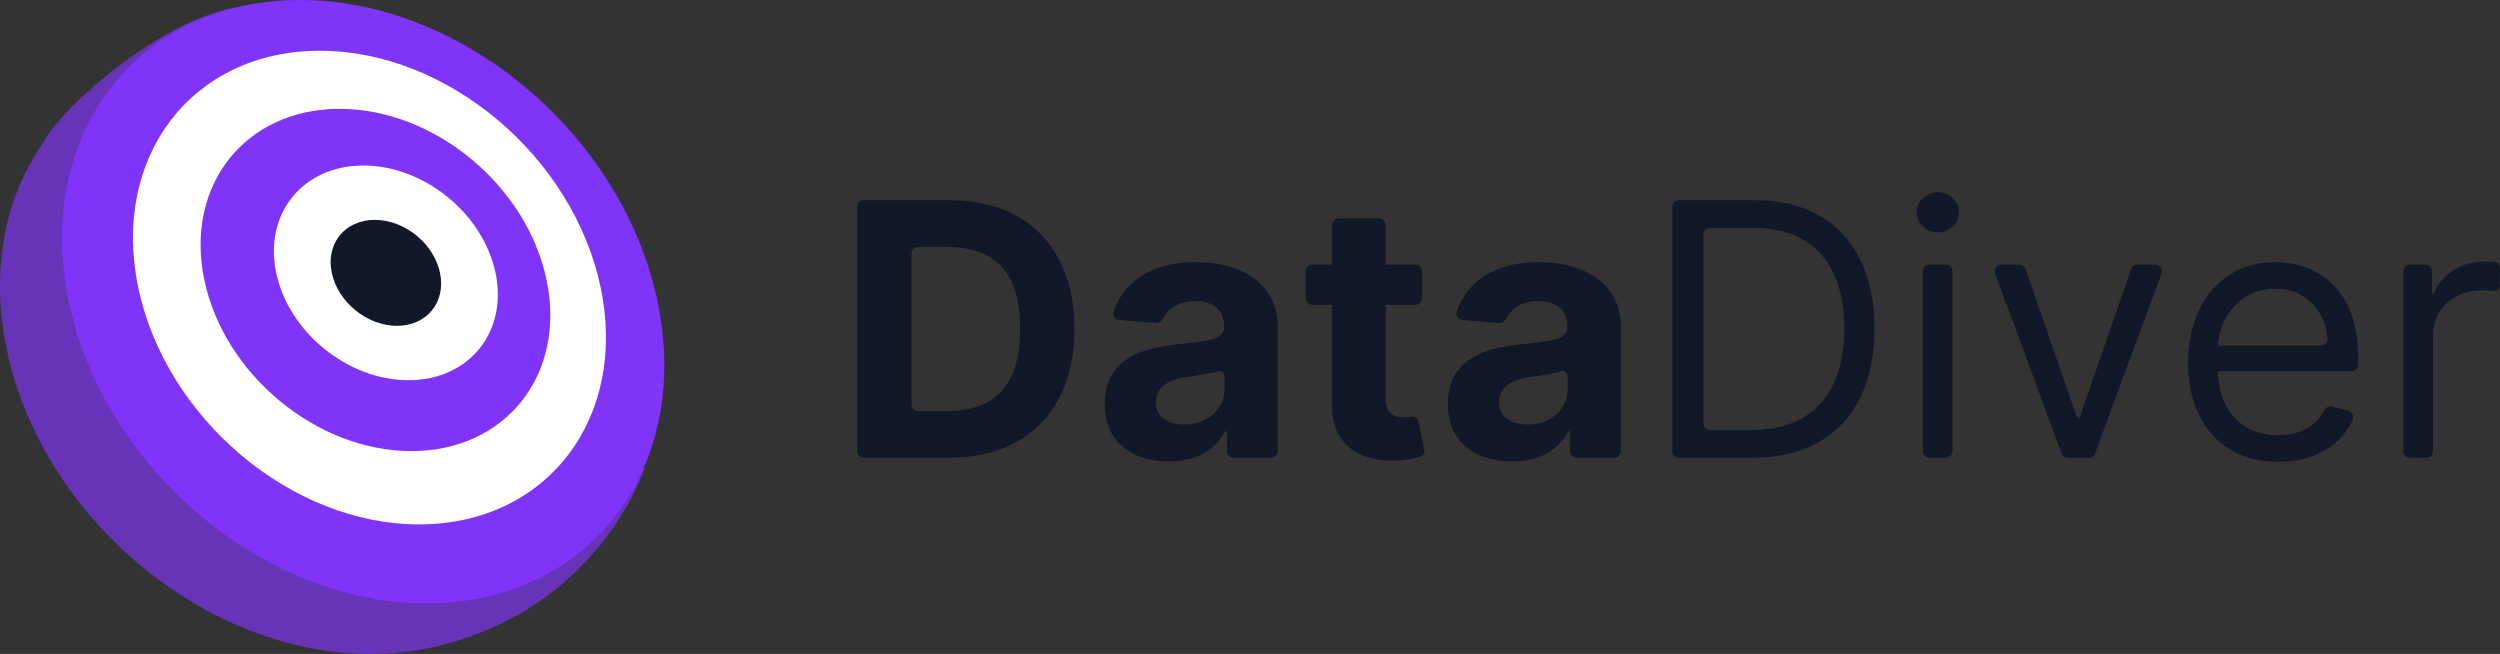 <svg width="367" height="96" viewBox="0 0 367 96" fill="none" xmlns="http://www.w3.org/2000/svg">
<rect x="0" y="0" width="367" height="96" fill="#333333" stroke="none"/>
<path d="M6.396 20.879C9.014 15.839 22.749 3.617 33.834 1.242C38.803 0.177 40.624 2.924 40.854 6.924C63.276 9.515 84.213 28.399 89.017 51.31C90.316 57.508 90.311 63.41 89.19 68.776L94.661 68.689C92.041 75.862 83.323 90.869 62.799 95.172C62.018 95.336 61.239 95.466 60.461 95.563C58.502 95.851 56.471 96 54.375 96C30.068 96 6.17 75.992 0.995 51.31C-1.469 39.554 0.759 28.858 6.396 20.879Z" fill="#6734B9"/>
<ellipse cx="43.214" cy="45.238" rx="43.214" ry="45.238" transform="matrix(1 0 0.205 0.979 0.83 0)" fill="#8034FA"/>
<ellipse cx="33.94" cy="35.514" rx="33.94" ry="35.514" transform="matrix(1 0 0.205 0.979 13.018 7.448)" fill="white"/>
<ellipse cx="25.122" cy="25.661" rx="25.122" ry="25.661" transform="matrix(1 0 0.205 0.979 24.736 15.977)" fill="#8034FA"/>
<circle cx="16.098" cy="16.098" r="16.098" transform="matrix(1 0 0.205 0.979 37.249 24.296)" fill="white"/>
<circle cx="7.945" cy="7.945" r="7.945" transform="matrix(1 0 0.205 0.979 47.075 32.276)" fill="#111827"/>
<path d="M139.228 67.204H126.822C126.27 67.204 125.822 66.757 125.822 66.204V30.386C125.822 29.834 126.27 29.386 126.822 29.386H139.339C143.143 29.386 146.418 30.143 149.163 31.658C151.908 33.16 154.019 35.32 155.497 38.139C156.986 40.958 157.731 44.331 157.731 48.258C157.731 52.198 156.986 55.583 155.497 58.415C154.019 61.246 151.896 63.419 149.126 64.933C146.368 66.447 143.069 67.204 139.228 67.204ZM133.818 59.354C133.818 59.906 134.265 60.354 134.818 60.354H138.896C141.259 60.354 143.248 59.935 144.86 59.098C146.485 58.248 147.704 56.938 148.517 55.165C149.341 53.38 149.754 51.078 149.754 48.258C149.754 45.464 149.341 43.18 148.517 41.408C147.704 39.635 146.491 38.33 144.879 37.493C143.266 36.656 141.278 36.237 138.914 36.237H134.818C134.265 36.237 133.818 36.685 133.818 37.237V59.354Z" fill="#111827"/>
<path d="M171.594 67.74C169.785 67.74 168.172 67.426 166.756 66.798C165.34 66.158 164.22 65.216 163.395 63.973C162.583 62.717 162.177 61.154 162.177 59.283C162.177 57.707 162.466 56.383 163.045 55.312C163.623 54.241 164.411 53.38 165.408 52.727C166.405 52.075 167.538 51.582 168.806 51.25C170.086 50.918 171.428 50.684 172.831 50.548C174.481 50.376 175.811 50.216 176.82 50.068C177.83 49.908 178.562 49.674 179.018 49.366C179.473 49.059 179.701 48.603 179.701 48V47.889C179.701 46.72 179.331 45.815 178.593 45.175C177.867 44.535 176.832 44.214 175.491 44.214C174.075 44.214 172.948 44.528 172.111 45.156C171.512 45.597 171.058 46.119 170.749 46.724C170.532 47.147 170.109 47.455 169.635 47.417L164.309 46.984C163.708 46.935 163.282 46.366 163.468 45.792C163.879 44.526 164.507 43.404 165.353 42.423C166.436 41.155 167.833 40.183 169.545 39.506C171.268 38.816 173.262 38.471 175.528 38.471C177.103 38.471 178.611 38.656 180.052 39.026C181.504 39.395 182.791 39.967 183.911 40.743C185.044 41.518 185.936 42.516 186.589 43.734C187.241 44.941 187.567 46.387 187.567 48.074V66.204C187.567 66.757 187.12 67.204 186.567 67.204H181.107C180.555 67.204 180.107 66.757 180.107 66.204V63.409C180.107 63.333 180.045 63.271 179.969 63.271V63.271C179.918 63.271 179.871 63.3 179.847 63.346C179.396 64.201 178.799 64.958 178.057 65.616C177.294 66.281 176.377 66.804 175.306 67.186C174.235 67.555 172.998 67.74 171.594 67.74ZM173.847 62.311C175.004 62.311 176.026 62.083 176.912 61.628C177.799 61.16 178.494 60.532 178.999 59.744C179.504 58.956 179.756 58.064 179.756 57.067V55.168C179.756 54.69 179.197 54.356 178.741 54.5V54.5C178.322 54.623 177.848 54.74 177.319 54.851C176.789 54.949 176.26 55.042 175.731 55.128C175.201 55.202 174.721 55.269 174.29 55.331C173.367 55.466 172.561 55.682 171.871 55.977C171.182 56.273 170.646 56.673 170.265 57.178C169.883 57.67 169.692 58.285 169.692 59.024C169.692 60.095 170.08 60.914 170.856 61.48C171.644 62.034 172.641 62.311 173.847 62.311Z" fill="#111827"/>
<path d="M207.757 38.841C208.309 38.841 208.757 39.289 208.757 39.841V43.75C208.757 44.302 208.309 44.75 207.757 44.75H192.676C192.124 44.75 191.676 44.302 191.676 43.75V39.841C191.676 39.289 192.124 38.841 192.676 38.841H207.757ZM195.554 33.045C195.554 32.493 196.002 32.045 196.554 32.045H202.42C202.973 32.045 203.42 32.493 203.42 33.045V58.489C203.42 59.215 203.531 59.781 203.753 60.188C203.974 60.581 204.282 60.858 204.676 61.018C205.082 61.178 205.55 61.258 206.079 61.258C206.449 61.258 206.818 61.228 207.187 61.166V61.166C207.659 61.072 208.116 61.376 208.216 61.847L209.086 65.964C209.192 66.468 208.897 66.97 208.397 67.094C208.161 67.153 207.9 67.214 207.612 67.278C206.898 67.451 206.03 67.555 205.008 67.592C203.112 67.666 201.451 67.414 200.023 66.835C198.607 66.257 197.505 65.358 196.717 64.139C195.929 62.92 195.541 61.382 195.554 59.523V33.045Z" fill="#111827"/>
<path d="M221.969 67.74C220.16 67.74 218.547 67.426 217.131 66.798C215.715 66.158 214.595 65.216 213.77 63.973C212.958 62.717 212.552 61.154 212.552 59.283C212.552 57.707 212.841 56.383 213.42 55.312C213.998 54.241 214.786 53.38 215.783 52.727C216.78 52.075 217.913 51.582 219.181 51.25C220.461 50.918 221.803 50.684 223.206 50.548C224.856 50.376 226.186 50.216 227.195 50.068C228.205 49.908 228.937 49.674 229.393 49.366C229.848 49.059 230.076 48.603 230.076 48V47.889C230.076 46.72 229.706 45.815 228.968 45.175C228.242 44.535 227.207 44.214 225.866 44.214C224.45 44.214 223.323 44.528 222.486 45.156C221.887 45.597 221.433 46.119 221.124 46.724C220.907 47.147 220.484 47.455 220.01 47.417L214.684 46.984C214.083 46.935 213.657 46.366 213.843 45.792C214.254 44.526 214.882 43.404 215.728 42.423C216.811 41.155 218.208 40.183 219.92 39.506C221.643 38.816 223.637 38.471 225.903 38.471C227.478 38.471 228.986 38.656 230.427 39.026C231.879 39.395 233.166 39.967 234.286 40.743C235.419 41.518 236.311 42.516 236.964 43.734C237.616 44.941 237.942 46.387 237.942 48.074V66.204C237.942 66.757 237.495 67.204 236.942 67.204H231.482C230.93 67.204 230.482 66.757 230.482 66.204V63.409C230.482 63.333 230.42 63.271 230.344 63.271V63.271C230.293 63.271 230.246 63.3 230.222 63.346C229.771 64.201 229.174 64.958 228.432 65.616C227.669 66.281 226.752 66.804 225.681 67.186C224.61 67.555 223.373 67.74 221.969 67.74ZM224.222 62.311C225.379 62.311 226.401 62.083 227.287 61.628C228.174 61.16 228.869 60.532 229.374 59.744C229.879 58.956 230.131 58.064 230.131 57.067V55.168C230.131 54.69 229.572 54.356 229.116 54.5V54.5C228.697 54.623 228.223 54.74 227.694 54.851C227.164 54.949 226.635 55.042 226.106 55.128C225.576 55.202 225.096 55.269 224.665 55.331C223.742 55.466 222.936 55.682 222.246 55.977C221.557 56.273 221.021 56.673 220.64 57.178C220.258 57.67 220.067 58.285 220.067 59.024C220.067 60.095 220.455 60.914 221.231 61.48C222.019 62.034 223.016 62.311 224.222 62.311Z" fill="#111827"/>
<path d="M257.156 67.204H246.486C245.933 67.204 245.486 66.757 245.486 66.204V30.386C245.486 29.834 245.933 29.386 246.486 29.386H257.673C261.342 29.386 264.481 30.143 267.091 31.658C269.701 33.16 271.701 35.32 273.092 38.139C274.483 40.946 275.179 44.307 275.179 48.221C275.179 52.161 274.477 55.553 273.074 58.396C271.67 61.228 269.627 63.407 266.943 64.933C264.259 66.447 260.997 67.204 257.156 67.204ZM250.065 62.142C250.065 62.694 250.513 63.142 251.065 63.142H256.861C259.988 63.142 262.579 62.539 264.635 61.332C266.691 60.126 268.223 58.409 269.233 56.18C270.242 53.952 270.747 51.299 270.747 48.221C270.747 45.169 270.248 42.54 269.251 40.337C268.254 38.121 266.764 36.422 264.782 35.24C262.8 34.046 260.332 33.449 257.378 33.449H251.065C250.513 33.449 250.065 33.897 250.065 34.449V62.142Z" fill="#111827"/>
<path d="M283.27 67.204C282.717 67.204 282.27 66.757 282.27 66.204V39.841C282.27 39.289 282.717 38.841 283.27 38.841H285.628C286.18 38.841 286.628 39.289 286.628 39.841V66.204C286.628 66.757 286.18 67.204 285.628 67.204H283.27ZM284.486 34.114C283.636 34.114 282.904 33.824 282.288 33.246C281.685 32.667 281.383 31.971 281.383 31.159C281.383 30.346 281.685 29.651 282.288 29.072C282.904 28.494 283.636 28.204 284.486 28.204C285.335 28.204 286.061 28.494 286.665 29.072C287.28 29.651 287.588 30.346 287.588 31.159C287.588 31.971 287.28 32.667 286.665 33.246C286.061 33.824 285.335 34.114 284.486 34.114Z" fill="#111827"/>
<path d="M316.367 38.841C317.063 38.841 317.546 39.535 317.305 40.188L307.556 66.551C307.41 66.944 307.036 67.204 306.618 67.204H303.579C303.16 67.204 302.786 66.944 302.641 66.551L292.892 40.188C292.65 39.535 293.133 38.841 293.83 38.841H296.409C296.835 38.841 297.214 39.111 297.354 39.514L304.902 61.303C304.931 61.387 305.01 61.443 305.098 61.443V61.443C305.187 61.443 305.265 61.387 305.294 61.304L312.842 39.514C312.982 39.111 313.361 38.841 313.787 38.841H316.367Z" fill="#111827"/>
<path d="M334.431 67.795C331.698 67.795 329.341 67.192 327.359 65.986C325.389 64.767 323.869 63.068 322.798 60.889C321.739 58.698 321.21 56.15 321.21 53.244C321.21 50.339 321.739 47.778 322.798 45.562C323.869 43.334 325.358 41.598 327.266 40.355C329.187 39.099 331.427 38.471 333.988 38.471C335.465 38.471 336.924 38.718 338.365 39.21C339.805 39.703 341.116 40.503 342.298 41.611C343.48 42.706 344.421 44.159 345.123 45.969C345.825 47.778 346.176 50.007 346.176 52.653V53.5C346.176 54.052 345.728 54.5 345.176 54.5H325.312C324.76 54.5 324.312 54.052 324.312 53.5V51.733C324.312 51.181 324.76 50.733 325.312 50.733H340.744C341.296 50.733 341.749 50.284 341.7 49.734C341.593 48.532 341.287 47.437 340.784 46.449C340.156 45.193 339.257 44.202 338.088 43.476C336.93 42.749 335.564 42.386 333.988 42.386C332.252 42.386 330.75 42.817 329.482 43.679C328.227 44.528 327.26 45.636 326.583 47.003C325.906 48.369 325.568 49.834 325.568 51.398V53.909C325.568 56.051 325.937 57.867 326.676 59.356C327.427 60.834 328.467 61.96 329.796 62.736C331.126 63.499 332.671 63.881 334.431 63.881C335.576 63.881 336.61 63.721 337.534 63.401C338.469 63.068 339.275 62.576 339.953 61.923C340.428 61.457 340.827 60.912 341.15 60.288C341.389 59.827 341.906 59.557 342.406 59.697L344.743 60.353C345.285 60.505 345.6 61.077 345.376 61.594C344.928 62.63 344.302 63.565 343.498 64.398C342.452 65.469 341.159 66.306 339.62 66.909C338.081 67.5 336.352 67.795 334.431 67.795Z" fill="#111827"/>
<path d="M353.805 67.204C353.253 67.204 352.805 66.757 352.805 66.204V39.841C352.805 39.289 353.253 38.841 353.805 38.841H356.015C356.567 38.841 357.015 39.289 357.015 39.841V42.951C357.015 43.047 357.093 43.125 357.189 43.125V43.125C357.262 43.125 357.327 43.079 357.354 43.011C357.879 41.66 358.8 40.559 360.117 39.709C361.472 38.835 362.998 38.398 364.697 38.398C365.017 38.398 365.417 38.404 365.897 38.416C365.961 38.418 366.023 38.419 366.083 38.421C366.597 38.437 366.987 38.863 366.987 39.377V41.874C366.987 42.397 366.489 42.809 365.971 42.737V42.737C365.454 42.651 364.906 42.608 364.328 42.608C362.949 42.608 361.718 42.897 360.634 43.476C359.563 44.042 358.714 44.83 358.086 45.839C357.471 46.837 357.163 47.975 357.163 49.256V66.204C357.163 66.757 356.715 67.204 356.163 67.204H353.805Z" fill="#111827"/>
</svg>
